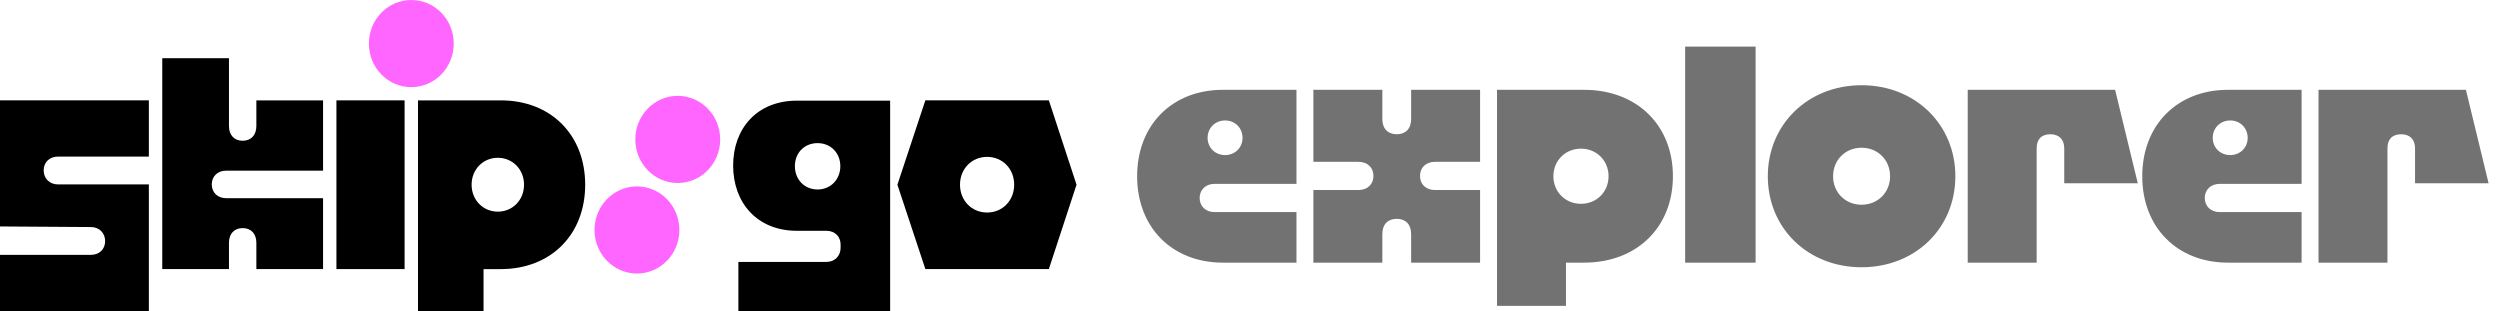<svg width="257" height="32" viewBox="0 0 257 32" fill="none" xmlns="http://www.w3.org/2000/svg">
<path d="M101.474 21.847C103.061 21.847 104.258 20.617 104.258 18.987C104.258 17.357 103.061 16.127 101.474 16.127C99.887 16.127 98.689 17.357 98.689 18.987C98.689 20.617 99.887 21.847 101.474 21.847ZM92.253 18.987L95.127 10.315H107.822L110.667 18.987L107.822 27.658H95.127L92.253 18.987Z" fill="black"/>
<path d="M84.05 19.479C82.702 19.479 81.715 18.465 81.715 17.081C81.715 15.697 82.702 14.713 84.05 14.713C85.397 14.713 86.386 15.727 86.386 17.081C86.386 18.435 85.399 19.479 84.05 19.479ZM81.923 10.347C77.82 10.347 75.367 13.207 75.367 17.021C75.367 20.835 77.822 23.725 81.923 23.725H84.947C85.816 23.725 86.414 24.308 86.414 25.139V25.48C86.414 26.31 85.816 26.926 84.947 26.926H75.906V32H91.506V10.349H81.925L81.923 10.347Z" fill="black"/>
<path d="M41.592 10.317H34.585V27.662H41.592V10.317Z" fill="black"/>
<path d="M16.68 5.98H23.538V12.961C23.538 13.883 24.078 14.469 24.946 14.469C25.815 14.469 26.354 13.885 26.354 12.961V10.318H33.211V17.545H23.239C22.37 17.545 21.77 18.129 21.77 18.959C21.77 19.789 22.37 20.373 23.239 20.373H33.211V27.662H26.354V24.957C26.354 24.035 25.815 23.449 24.946 23.449C24.078 23.449 23.538 24.033 23.538 24.957V27.662H16.68V5.982V5.98Z" fill="black"/>
<path d="M0 26.2H9.343C10.211 26.2 10.809 25.616 10.809 24.787C10.809 23.957 10.211 23.341 9.343 23.341L0 23.279V10.315H15.302V16.097H5.959C5.09 16.097 4.49 16.681 4.49 17.511C4.49 18.341 5.09 18.957 5.959 18.957H15.302V31.996H0V26.2Z" fill="black"/>
<path d="M51.176 21.757C52.703 21.757 53.871 20.557 53.871 18.989C53.871 17.421 52.703 16.221 51.176 16.221C49.649 16.221 48.481 17.421 48.481 18.989C48.481 20.557 49.649 21.757 51.176 21.757ZM51.474 10.317C56.624 10.317 60.157 13.853 60.157 18.991C60.157 24.128 56.622 27.664 51.474 27.664H49.708V32H42.97V10.319H51.474V10.317Z" fill="black"/>
<path d="M46.645 4.48C46.645 6.954 44.692 8.959 42.283 8.959C39.874 8.959 37.921 6.954 37.921 4.48C37.921 2.006 39.874 0 42.283 0C44.692 0 46.645 2.006 46.645 4.48Z" fill="#FF66FF"/>
<path d="M74.035 14.333C74.035 16.807 72.082 18.813 69.673 18.813C67.264 18.813 65.311 16.807 65.311 14.333C65.311 11.859 67.264 9.854 69.673 9.854C72.082 9.854 74.035 11.859 74.035 14.333Z" fill="#FF66FF"/>
<path d="M69.841 23.641C69.841 26.114 67.887 28.12 65.479 28.12C63.07 28.12 61.117 26.114 61.117 23.641C61.117 21.167 63.07 19.161 65.479 19.161C67.887 19.161 69.841 21.167 69.841 23.641Z" fill="#FF66FF"/>
<path d="M125.717 27C120.488 27 116.897 23.377 116.897 18.117C116.897 12.856 120.488 9.233 125.717 9.233H133.277V18.904H124.835C123.953 18.904 123.323 19.503 123.323 20.353C123.323 21.204 123.953 21.802 124.835 21.802H133.277V27H125.717ZM125.937 15.943C126.946 15.943 127.733 15.187 127.733 14.179C127.733 13.139 126.946 12.383 125.937 12.383C124.929 12.383 124.142 13.139 124.142 14.179C124.142 15.187 124.929 15.943 125.937 15.943ZM135.016 27V19.534H139.647C140.592 19.534 141.19 18.936 141.19 18.085C141.19 17.235 140.592 16.636 139.647 16.636H135.016V9.233H142.104V12.226C142.104 13.265 142.702 13.801 143.584 13.801C144.466 13.801 145.065 13.265 145.065 12.226V9.233H152.153V16.636H147.522C146.577 16.636 145.978 17.235 145.978 18.085C145.978 18.936 146.577 19.534 147.522 19.534H152.153V27H145.065V24.07C145.065 23.031 144.466 22.495 143.584 22.495C142.702 22.495 142.104 23.031 142.104 24.07V27H135.016ZM153.893 9.233H162.84C168.258 9.233 171.975 12.856 171.975 18.117C171.975 23.377 168.258 27 162.84 27H160.981V31.442H153.893V9.233ZM162.525 20.952C164.131 20.952 165.36 19.723 165.36 18.117C165.36 16.51 164.131 15.282 162.525 15.282C160.918 15.282 159.689 16.51 159.689 18.117C159.689 19.723 160.918 20.952 162.525 20.952ZM173.232 27V4.792H180.477V27H173.232ZM191.371 27.473C185.858 27.473 181.731 23.472 181.731 18.117C181.731 12.793 185.858 8.761 191.371 8.761C196.883 8.761 201.01 12.793 201.01 18.117C201.01 23.472 196.883 27.473 191.371 27.473ZM191.371 21.046C193.04 21.046 194.3 19.786 194.3 18.117C194.3 16.447 193.04 15.187 191.371 15.187C189.701 15.187 188.441 16.447 188.441 18.117C188.441 19.786 189.701 21.046 191.371 21.046ZM202.281 27V9.233H217.433L219.764 18.841H212.204V15.25C212.204 14.336 211.668 13.801 210.786 13.801C209.841 13.801 209.369 14.336 209.369 15.25V27H202.281ZM229.045 27C223.815 27 220.224 23.377 220.224 18.117C220.224 12.856 223.815 9.233 229.045 9.233H236.605V18.904H228.162C227.28 18.904 226.65 19.503 226.65 20.353C226.65 21.204 227.28 21.802 228.162 21.802H236.605V27H229.045ZM229.265 15.943C230.273 15.943 231.061 15.187 231.061 14.179C231.061 13.139 230.273 12.383 229.265 12.383C228.257 12.383 227.469 13.139 227.469 14.179C227.469 15.187 228.257 15.943 229.265 15.943ZM238.344 27V9.233H253.496L255.827 18.841H248.266V15.25C248.266 14.336 247.731 13.801 246.849 13.801C245.904 13.801 245.431 14.336 245.431 15.25V27H238.344Z" fill="#727272"/>
</svg>

